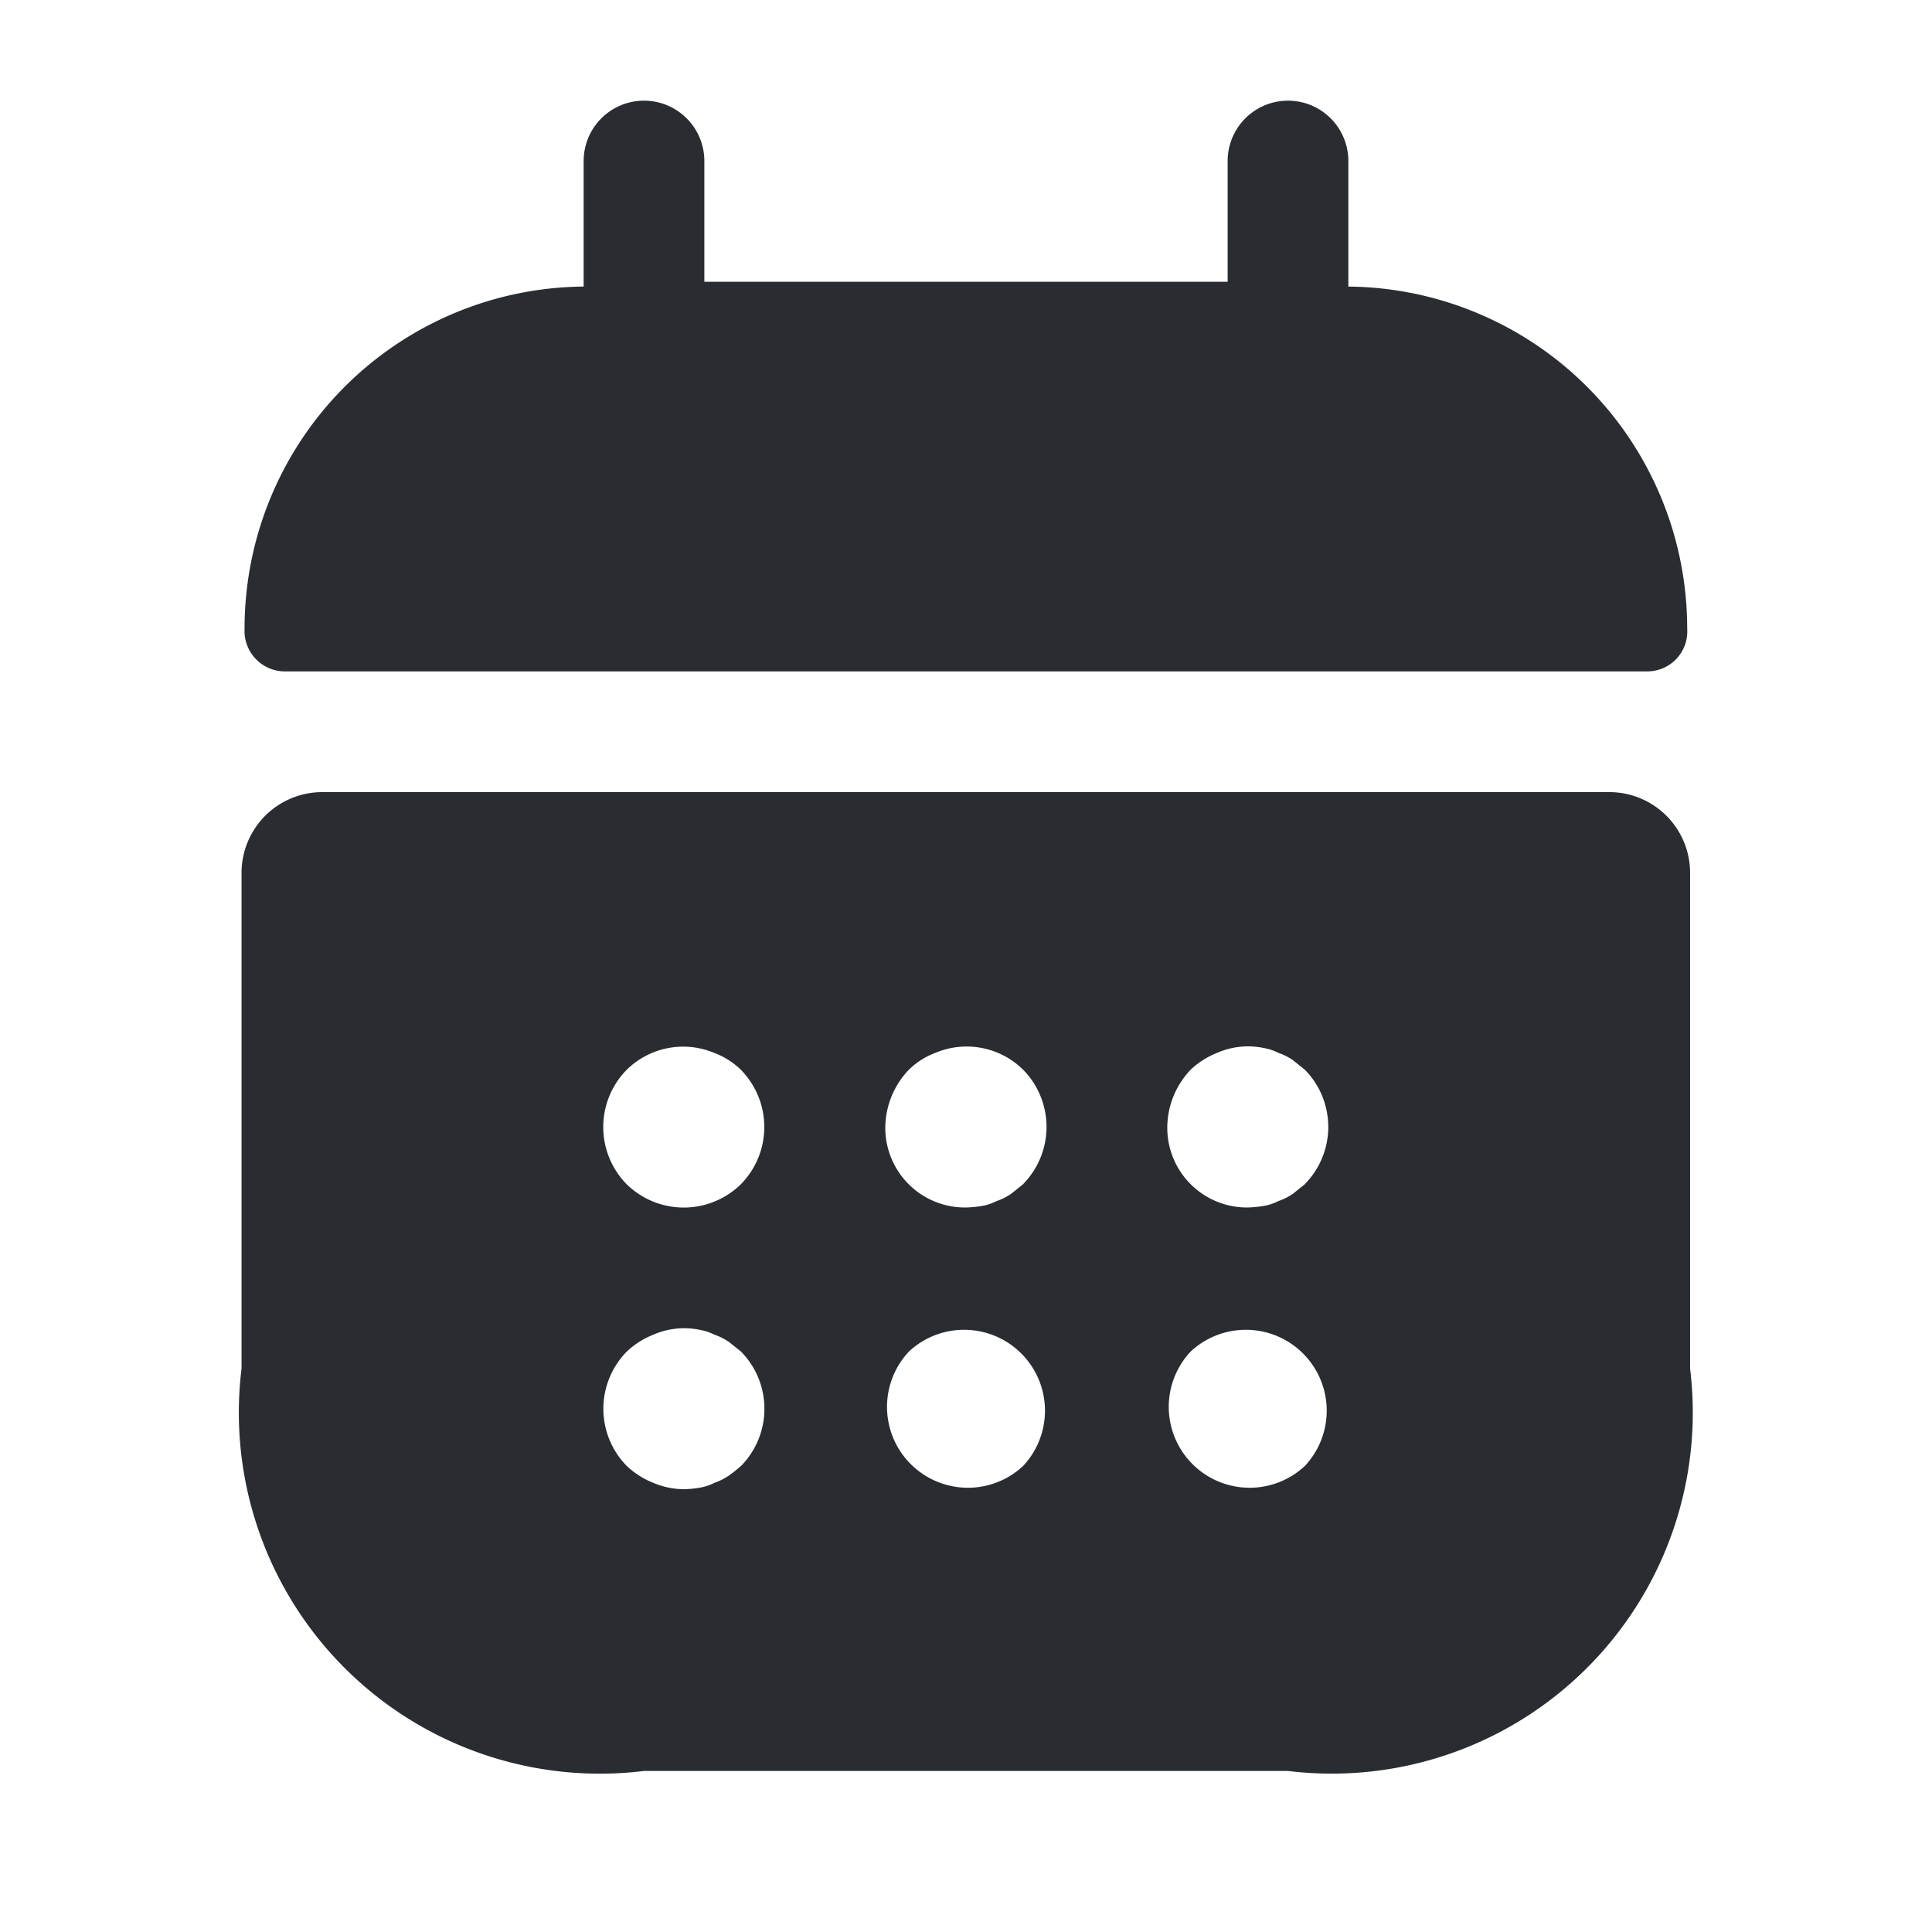 <svg id="calendar" xmlns="http://www.w3.org/2000/svg" width="16.005" height="16.005" viewBox="0 0 16.005 16.005">
  <path id="Vector" d="M0,0H16V16H0Z" fill="none" opacity="0"/>
  <path id="Vector-2" data-name="Vector" d="M9.144,1.54V.5a.5.5,0,0,0-1,0v1H3.809V.5a.5.5,0,0,0-1,0V1.54A2.833,2.833,0,0,0,0,4.375a.335.335,0,0,0,.333.353H11.618a.331.331,0,0,0,.333-.353A2.833,2.833,0,0,0,9.144,1.54Z" transform="translate(2.026 0.834)" fill="#292d32"/>
  <path id="Vector-3" data-name="Vector" d="M11.337,0H.667A.669.669,0,0,0,0,.667V4.775A2.991,2.991,0,0,0,3.334,8.109H8.669A2.991,2.991,0,0,0,12,4.775V.667A.669.669,0,0,0,11.337,0Zm-7.2,5.582a1.051,1.051,0,0,1-.1.08.5.5,0,0,1-.12.06.424.424,0,0,1-.12.04.9.9,0,0,1-.133.013.664.664,0,0,1-.253-.053.688.688,0,0,1-.22-.14.676.676,0,0,1,0-.947.688.688,0,0,1,.22-.14.638.638,0,0,1,.387-.04.424.424,0,0,1,.12.04.5.5,0,0,1,.12.06l.1.08a.676.676,0,0,1,0,.947Zm0-2.334a.676.676,0,0,1-.947,0,.676.676,0,0,1,0-.947.666.666,0,0,1,.727-.14.622.622,0,0,1,.22.14.676.676,0,0,1,0,.947ZM6.475,5.582a.67.67,0,0,1-.947-.947.67.67,0,0,1,.947.947Zm0-2.334-.1.08a.5.5,0,0,1-.12.06.424.424,0,0,1-.12.04A.9.9,0,0,1,6,3.441a.66.66,0,0,1-.667-.667A.7.7,0,0,1,5.528,2.3a.622.622,0,0,1,.22-.14.666.666,0,0,1,.727.14.676.676,0,0,1,0,.947ZM8.809,5.582a.67.67,0,0,1-.947-.947.67.67,0,0,1,.947.947Zm0-2.334-.1.08a.5.5,0,0,1-.12.06.424.424,0,0,1-.12.04,1,1,0,0,1-.133.013.66.66,0,0,1-.667-.667A.7.7,0,0,1,7.862,2.3a.688.688,0,0,1,.22-.14.638.638,0,0,1,.387-.04.424.424,0,0,1,.12.04.5.5,0,0,1,.12.06l.1.08a.676.676,0,0,1,0,.947Z" transform="translate(2.001 6.562)" fill="#292d32"/>
</svg>
